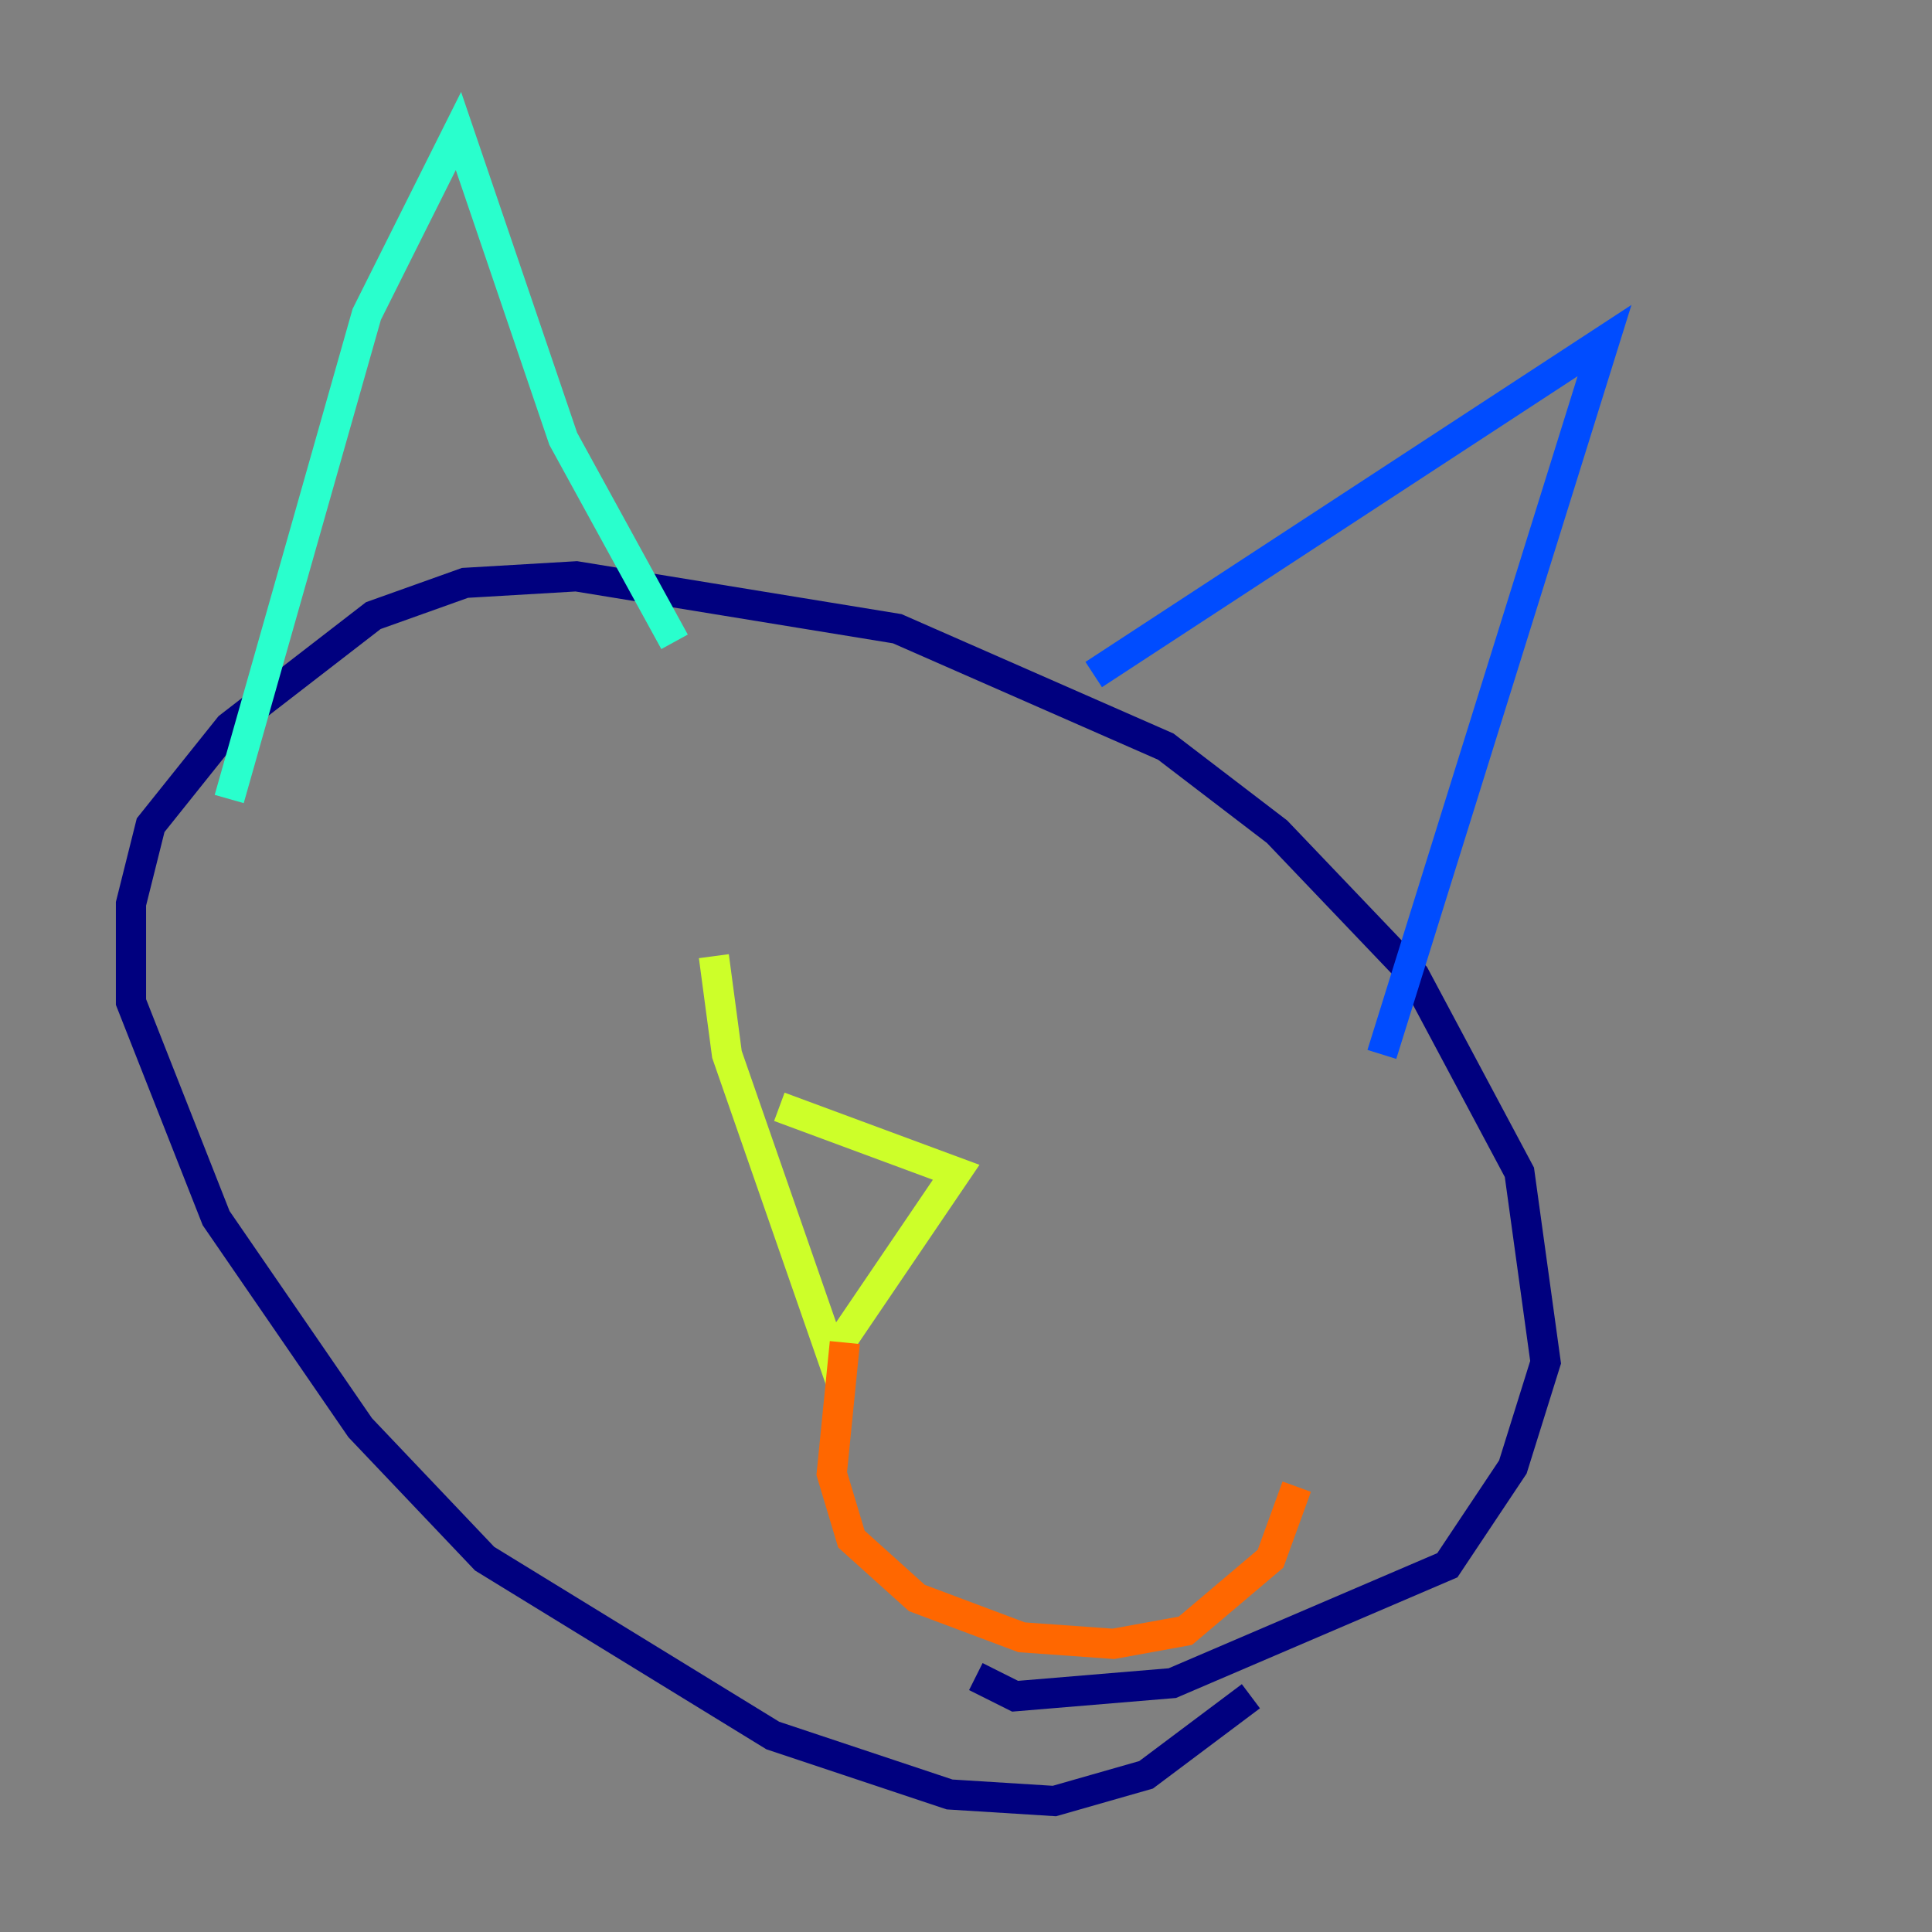 <?xml version="1.0" encoding="utf-8" ?>
<svg baseProfile="tiny" height="128" version="1.2" viewBox="0,0,128,128" width="128" xmlns="http://www.w3.org/2000/svg" xmlns:ev="http://www.w3.org/2001/xml-events" xmlns:xlink="http://www.w3.org/1999/xlink"><rect x="0" y="0" width="128" height="128" fill="#808080" stroke="none"/><defs /><polyline fill="none" points="82.875,112.38 75.932,117.586 69.858,119.322 62.915,118.888 51.2,114.983 32.108,103.268 23.864,94.59 14.319,80.705 8.678,66.386 8.678,59.878 9.98,54.671 15.186,48.163 24.732,40.786 30.807,38.617 38.183,38.183 59.444,41.654 77.234,49.464 84.61,55.105 93.722,64.651 100.664,77.668 102.4,90.251 100.231,97.193 95.891,103.702 77.668,111.512 67.254,112.38 64.651,111.078" stroke="#00007f" stroke-width="2" /><polyline fill="none" points="72.461,44.691 106.305,22.563 91.552,69.858" stroke="#004cff" stroke-width="2" /><polyline fill="none" points="15.186,52.936 24.298,20.827 30.373,8.678 37.315,29.071 44.691,42.522" stroke="#29ffcd" stroke-width="2" /><polyline fill="none" points="51.634,73.329 63.349,77.668 55.105,89.817 48.163,69.858 47.295,63.349" stroke="#cdff29" stroke-width="2" /><polyline fill="none" points="55.973,88.949 55.105,97.627 56.407,101.966 60.746,105.871 67.688,108.475 73.763,108.909 78.536,108.041 84.176,103.268 85.912,98.495" stroke="#ff6700" stroke-width="2" /><polyline fill="none" points="54.237,89.383 54.237,89.383" stroke="#7f0000" stroke-width="2" /></svg>